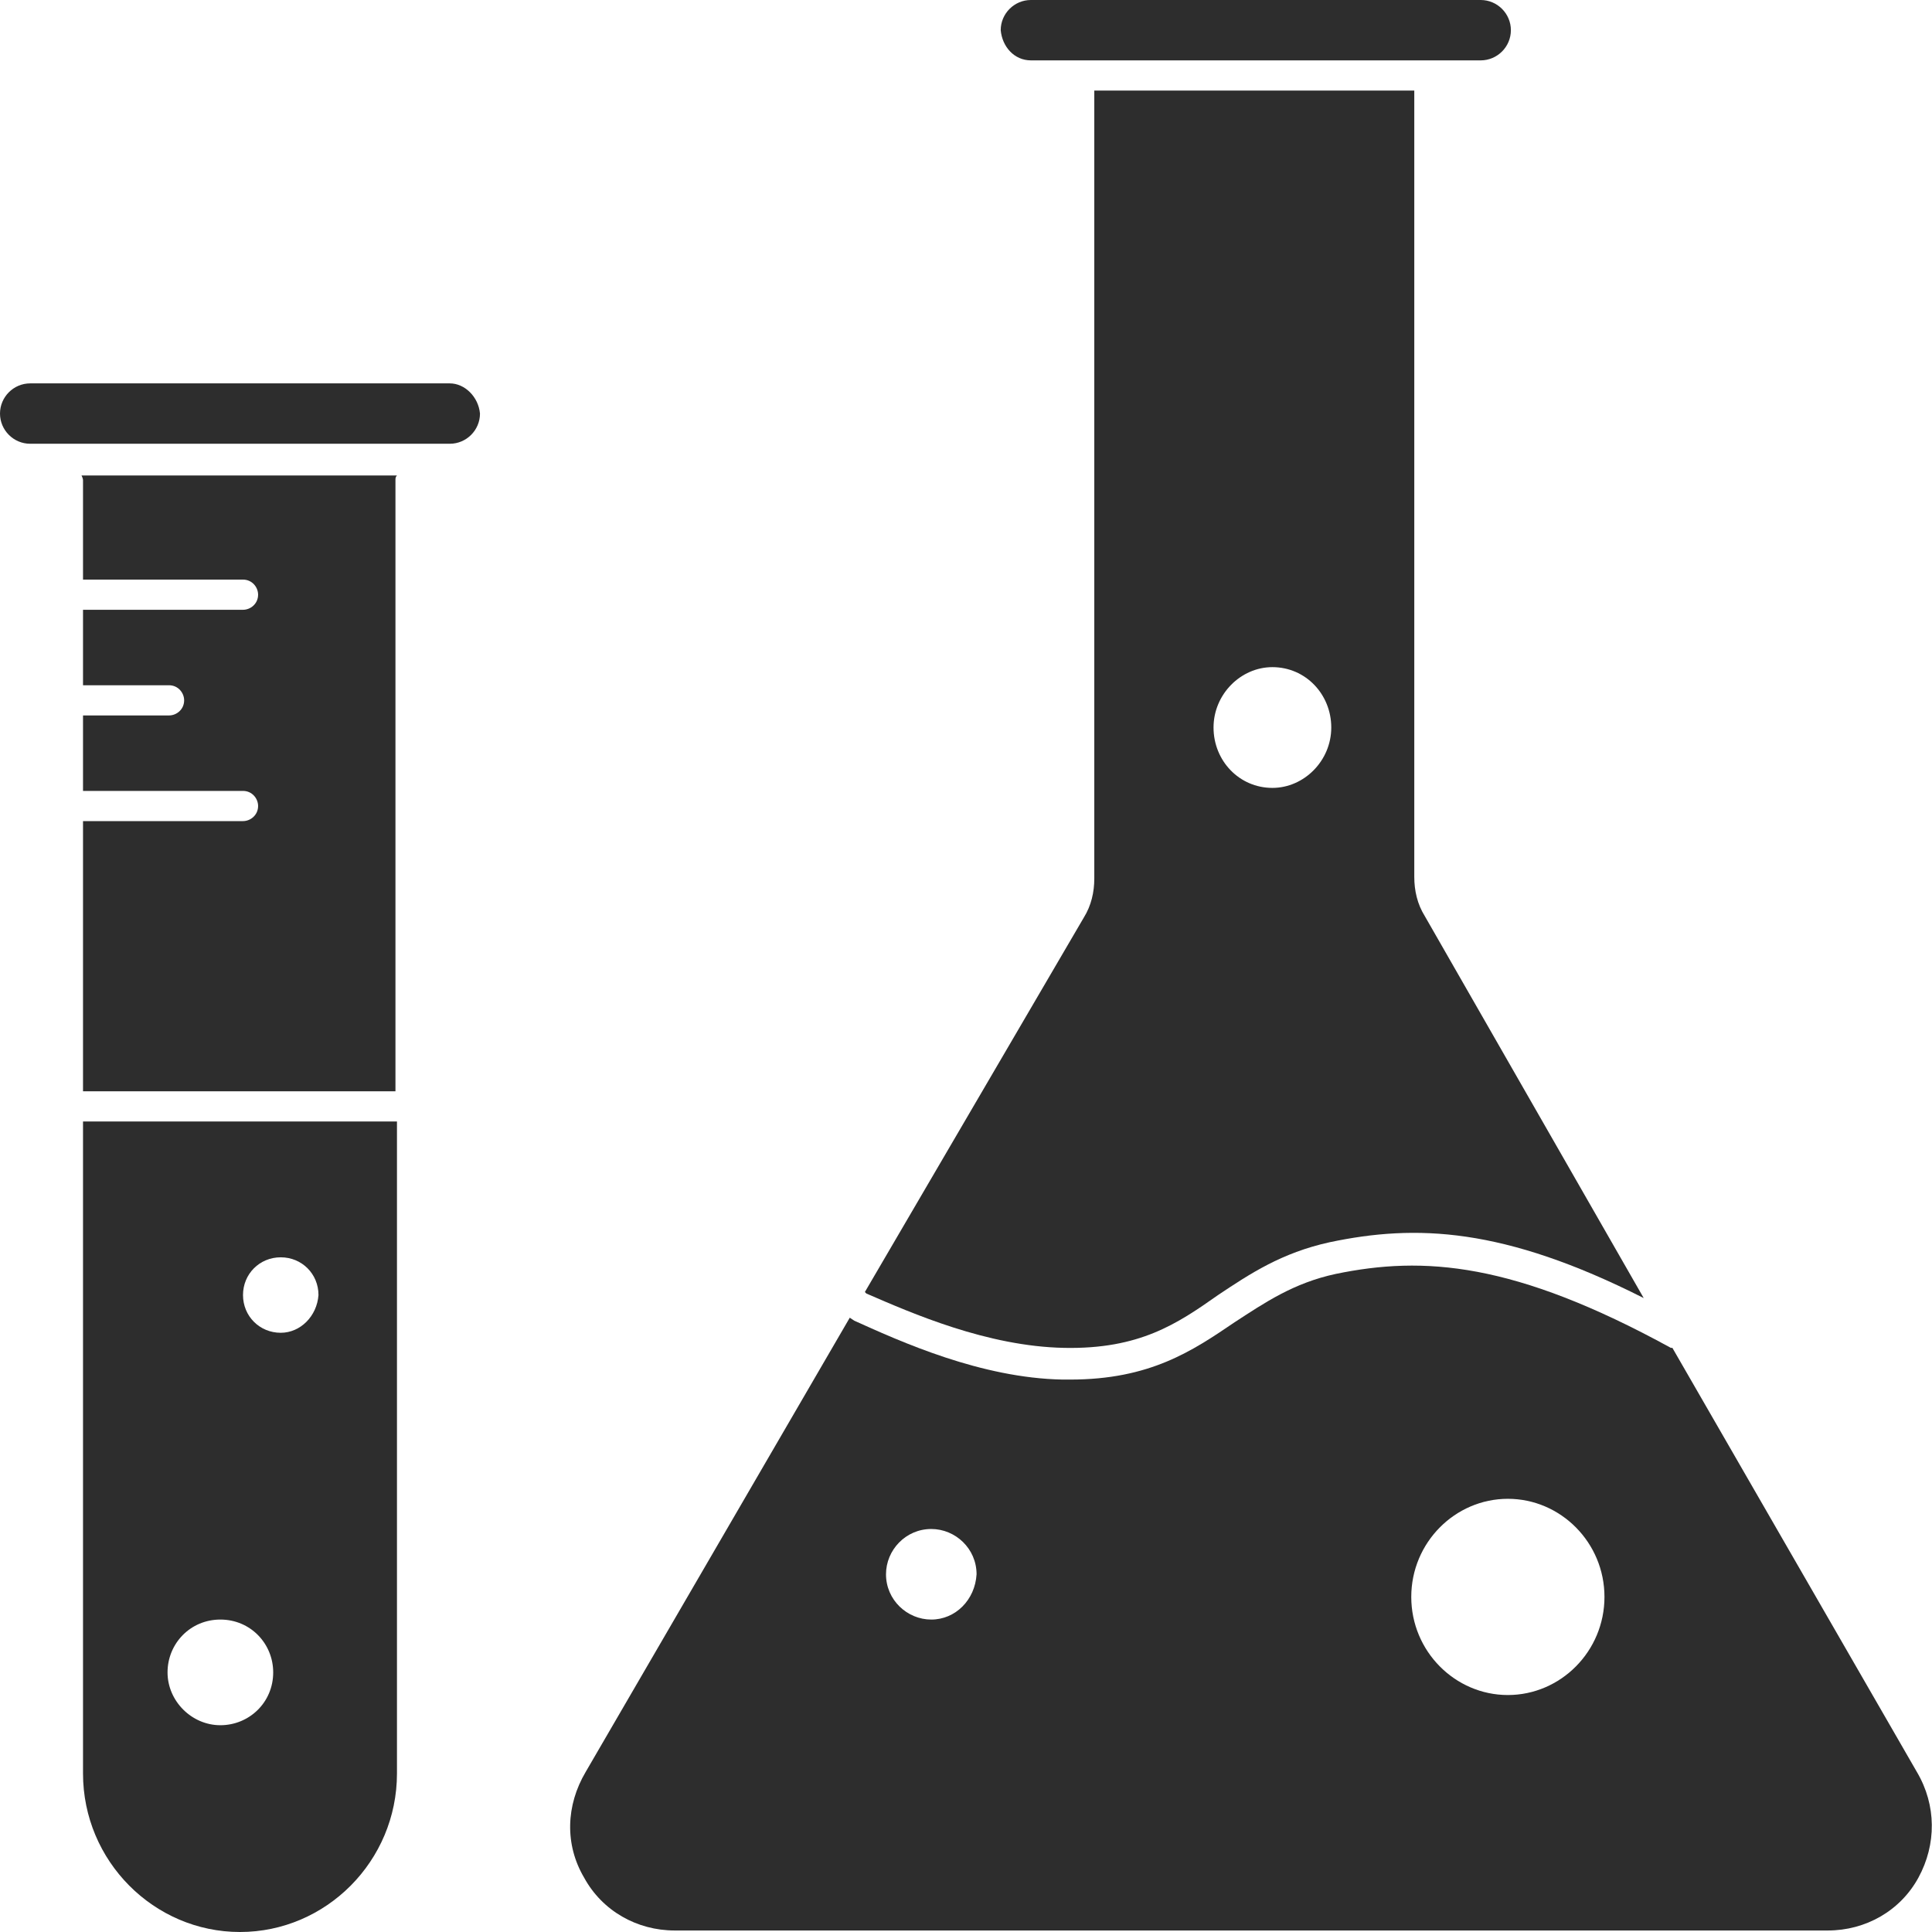 <?xml version="1.0" encoding="utf-8"?>
<!-- Generator: Adobe Illustrator 18.1.0, SVG Export Plug-In . SVG Version: 6.00 Build 0)  -->
<svg version="1.1" baseProfile="tiny" id="Layer_1" xmlns="http://www.w3.org/2000/svg" xmlns:xlink="http://www.w3.org/1999/xlink"
	 x="0px" y="0px" viewBox="0 0 128 128" xml:space="preserve">
<g>
	<path fill="#2D2D2D" d="M29.8,25.4H2c-1.1,0-2,0.9-2,2c0,1.1,0.9,2,2,2h27.8c1.1,0,2-0.9,2-2C31.7,26.3,30.8,25.4,29.8,25.4z"/>
	<path fill="#2D2D2D" d="M68.3,4h29.8c1.1,0,2-0.9,2-2c0-1.1-0.9-2-2-2H68.3c-1.1,0-2,0.9-2,2C66.4,3.1,67.2,4,68.3,4z"/>
	<path fill="#2D2D2D" d="M5.5,31.8v6.6h10.6c0.6,0,1,0.5,1,1c0,0.6-0.5,1-1,1H5.5v5h5.7c0.6,0,1,0.5,1,1c0,0.6-0.5,1-1,1H5.5v5h10.6
		c0.6,0,1,0.5,1,1c0,0.6-0.5,1-1,1H5.5v17.9H26c0.1,0,0.2,0,0.2,0V31.8c0-0.1,0-0.2,0.1-0.3H5.4C5.4,31.5,5.5,31.7,5.5,31.8z"/>
	<path fill="#2D2D2D" d="M5.5,74.4v43.1c0,5.8,4.7,10.5,10.4,10.5c5.7,0,10.4-4.7,10.4-10.5V74.3c-0.1,0-0.1,0-0.2,0H5.5z
		 M14.6,114.3c-1.9,0-3.5-1.6-3.5-3.5c0-1.9,1.5-3.5,3.5-3.5s3.5,1.6,3.5,3.5C18.1,112.8,16.5,114.3,14.6,114.3z M18.6,88.3
		c-1.4,0-2.5-1.1-2.5-2.5c0-1.4,1.1-2.5,2.5-2.5c1.4,0,2.5,1.1,2.5,2.5C21,87.2,19.9,88.3,18.6,88.3z"/>
	<path fill="#2D2D2D" d="M127,117.4l-16.2-28.1c0,0-0.1,0-0.1,0c-10.4-5.7-16.4-6.1-22.2-4.9c-2.8,0.6-4.7,1.9-6.7,3.2
		c-2.8,1.9-5.6,3.8-10.9,3.8c-0.2,0-0.3,0-0.5,0c-5.4-0.1-10.7-2.5-13.8-3.9l-0.3-0.2l-17.5,30.1c-1.3,2.2-1.4,4.8-0.1,7
		c1.2,2.2,3.5,3.5,6,3.5h76.4c2.5,0,4.8-1.3,6-3.5C128.3,122.2,128.3,119.6,127,117.4z M61.7,107.3c-1.6,0-3-1.3-3-3
		c0-1.6,1.3-3,3-3c1.6,0,3,1.3,3,3C64.6,106,63.3,107.3,61.7,107.3z M99.9,112.3c-3.5,0-6.4-2.9-6.4-6.5c0-3.6,2.9-6.5,6.4-6.5
		c3.5,0,6.4,2.9,6.4,6.5C106.3,109.4,103.4,112.3,99.9,112.3z"/>
	<path fill="#2D2D2D" d="M70.5,89.3c5,0.1,7.5-1.6,10.2-3.5c2.1-1.4,4.2-2.8,7.4-3.5c5.7-1.2,11.5-1,20.8,3.7L94.4,60.7
		c-0.5-0.8-0.7-1.7-0.7-2.6V6H72.5v52.2c0,0.9-0.2,1.8-0.7,2.6L57.3,85.6l0.1,0.1C60.4,87,65.4,89.2,70.5,89.3z M84.3,44.2
		c2.2,0,3.9,1.8,3.9,4c0,2.2-1.8,4-3.9,4c-2.2,0-3.9-1.8-3.9-4C80.4,46,82.2,44.2,84.3,44.2z"/>
</g>
</svg>
